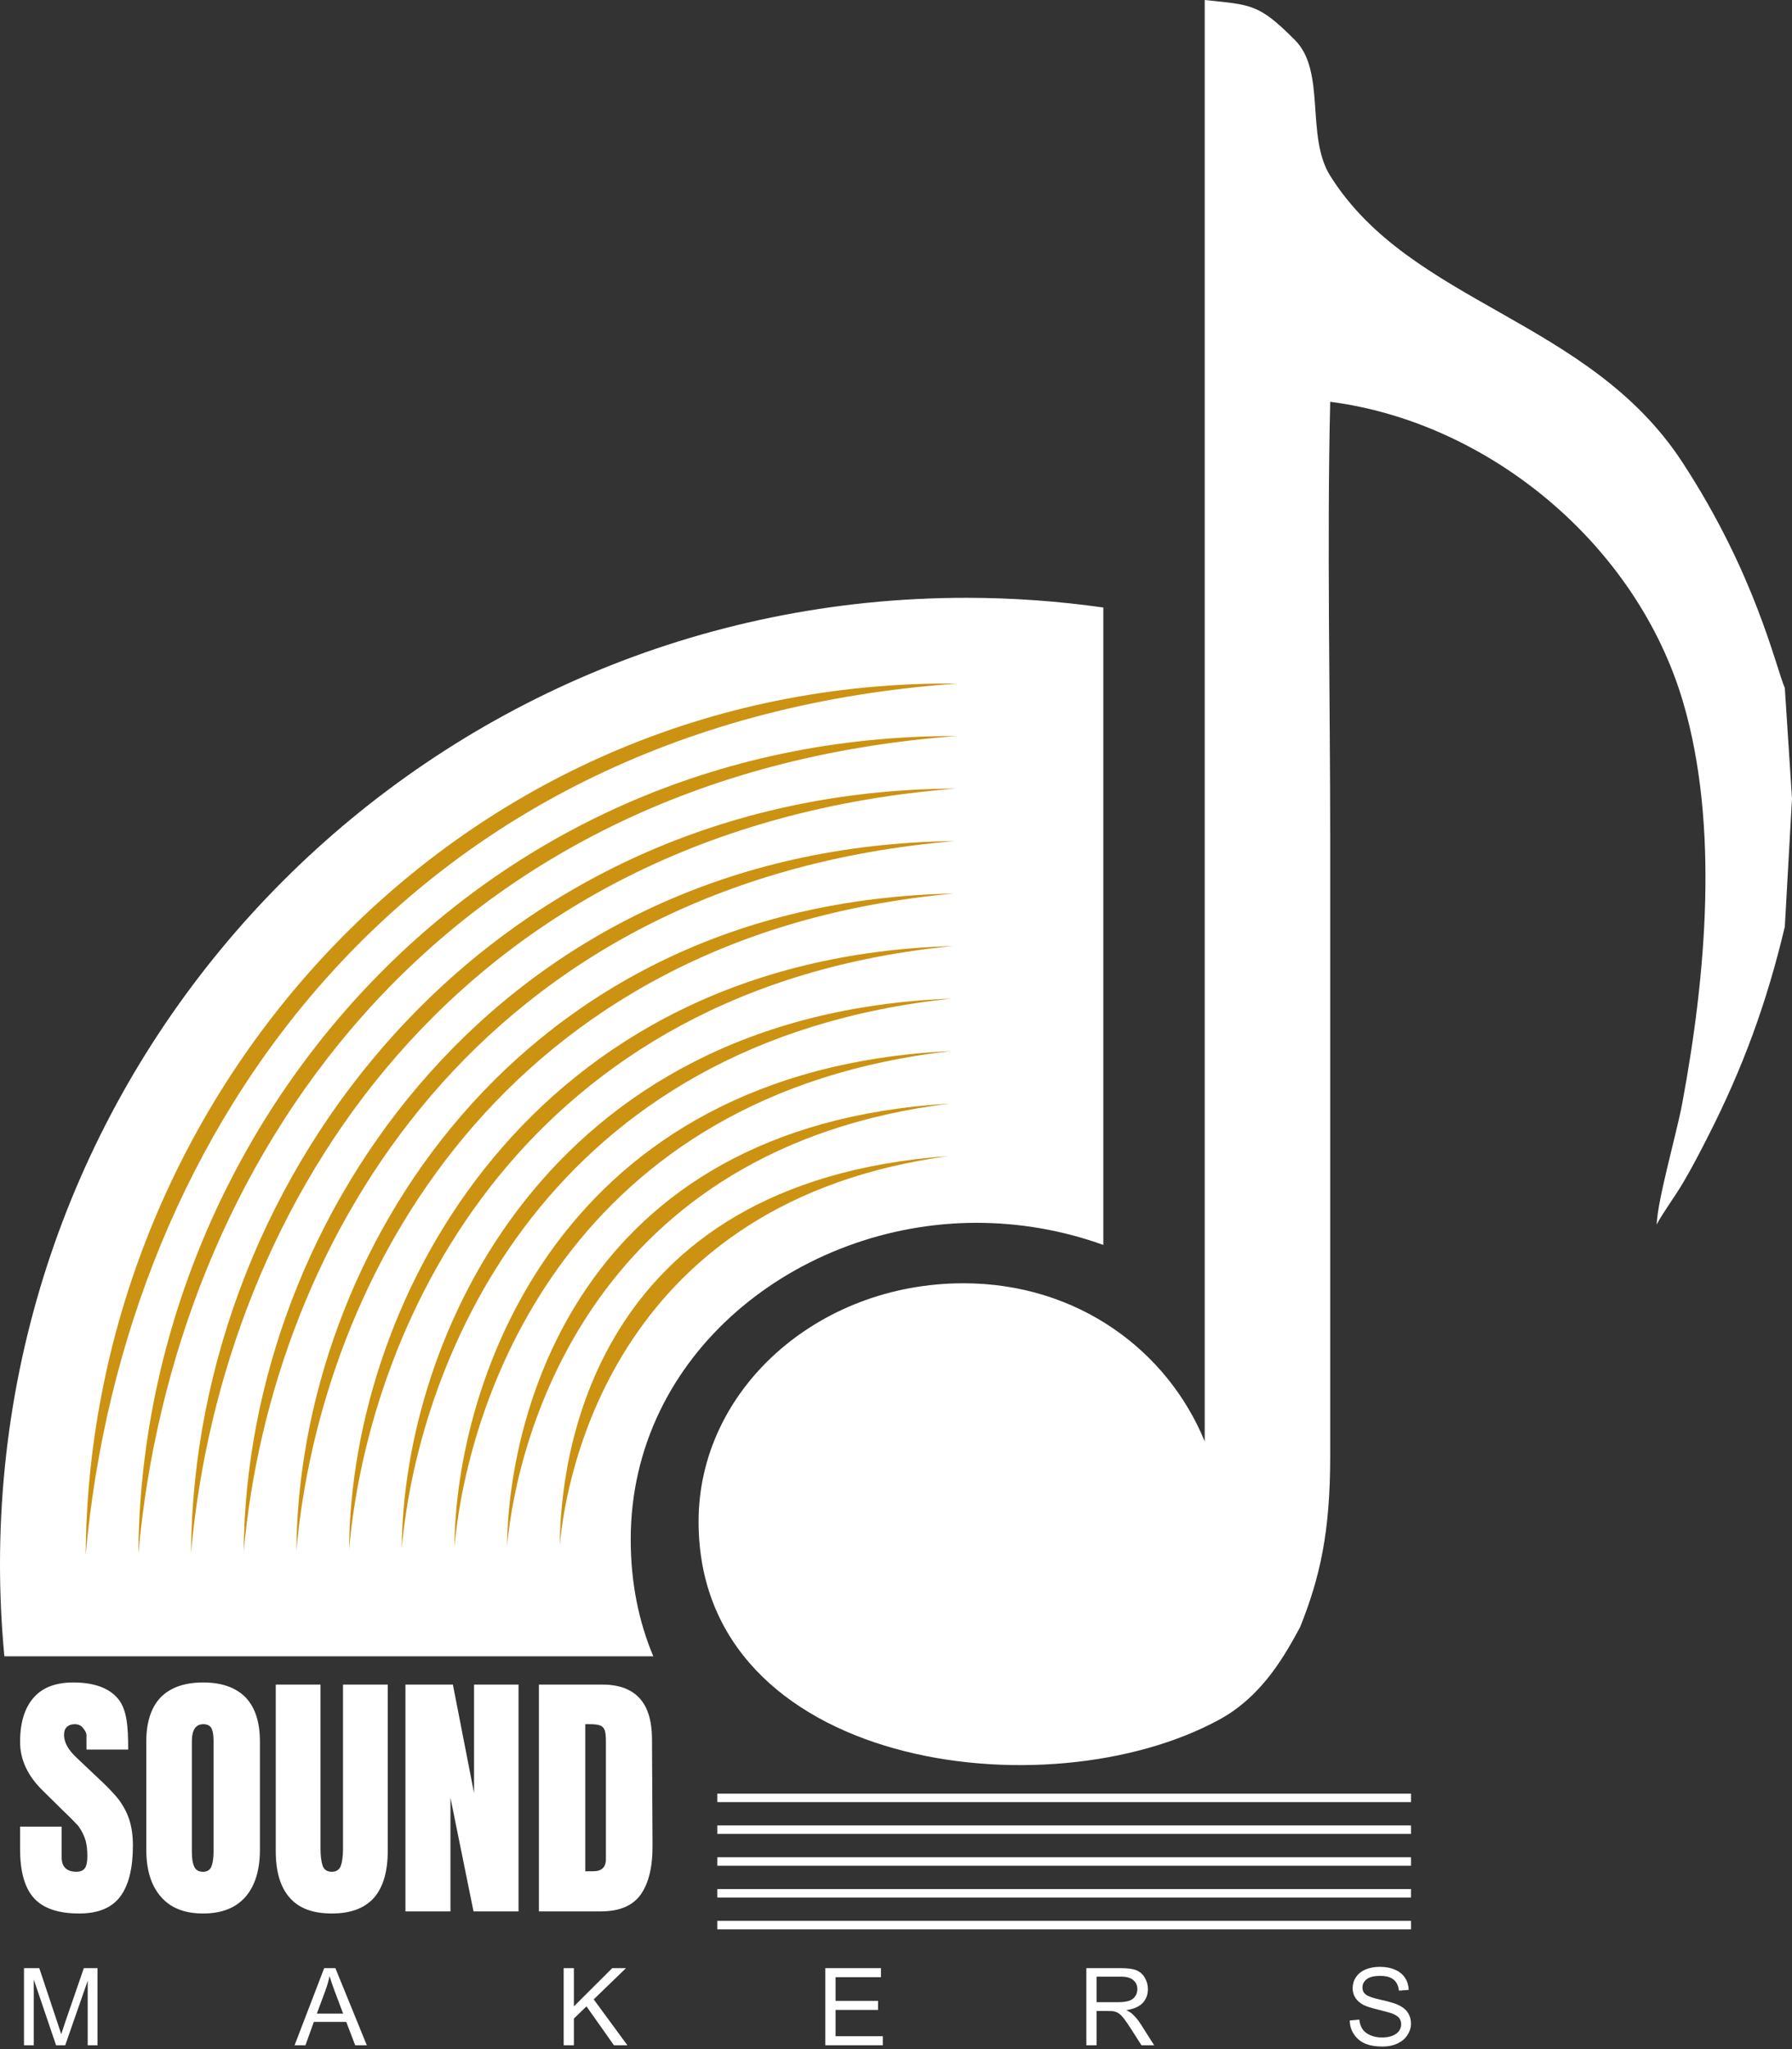 <svg width="147" height="168" viewBox="0 0 147 168" fill="none" xmlns="http://www.w3.org/2000/svg">
<rect x="0" y="0" width="147" height="168" fill="#333333" stroke="none"/>
<path fill-rule="evenodd" clip-rule="evenodd" d="M0.358 135.796C0.124 133.318 0 130.809 0 128.27C0 84.497 35.485 49.012 79.258 49.012C83.078 49.012 86.834 49.288 90.509 49.81V102.069C87.204 100.879 83.67 100.255 80.108 100.255C65.467 100.255 51.739 110.965 51.739 126.214C51.739 129.785 52.404 132.974 53.592 135.796H0.358Z" fill="white"/>
<path fill-rule="evenodd" clip-rule="evenodd" d="M78.577 56.04C37.513 55.668 7.295 89.566 7.028 127.483C10.151 92.585 33.536 59.178 78.577 56.04Z" fill="#CC9211"/>
<path fill-rule="evenodd" clip-rule="evenodd" d="M78.494 60.345C38.701 60.248 11.592 92.948 11.349 127.393C14.186 95.69 35.441 63.539 78.494 60.345Z" fill="#CC9211"/>
<path fill-rule="evenodd" clip-rule="evenodd" d="M78.411 64.65C39.889 64.829 15.889 96.33 15.67 127.304C18.221 98.796 37.346 67.9 78.411 64.65Z" fill="#CC9211"/>
<path fill-rule="evenodd" clip-rule="evenodd" d="M78.328 68.955C41.077 69.409 20.185 99.712 19.991 127.214C22.257 101.901 39.252 72.261 78.328 68.955Z" fill="#CC9211"/>
<path fill-rule="evenodd" clip-rule="evenodd" d="M78.245 73.259C42.266 73.989 24.482 103.094 24.312 127.124C26.292 105.007 41.157 76.622 78.245 73.259Z" fill="#CC9211"/>
<path fill-rule="evenodd" clip-rule="evenodd" d="M78.162 77.564C43.453 78.569 28.779 106.476 28.634 127.035C30.327 108.112 43.061 80.984 78.162 77.564Z" fill="#CC9211"/>
<path fill-rule="evenodd" clip-rule="evenodd" d="M78.079 81.869C44.641 83.15 33.075 109.858 32.955 126.945C34.362 111.218 44.967 85.345 78.079 81.869Z" fill="#CC9211"/>
<path fill-rule="evenodd" clip-rule="evenodd" d="M77.996 86.174C45.83 87.73 37.372 113.24 37.276 126.855C38.398 114.324 46.872 89.706 77.996 86.174Z" fill="#CC9211"/>
<path fill-rule="evenodd" clip-rule="evenodd" d="M77.913 90.478C47.018 92.31 41.669 116.621 41.597 126.766C42.433 117.429 48.777 94.067 77.913 90.478Z" fill="#CC9211"/>
<path fill-rule="evenodd" clip-rule="evenodd" d="M77.83 94.783C48.206 96.891 45.965 120.003 45.919 126.676C46.468 120.534 50.682 98.428 77.83 94.783Z" fill="#CC9211"/>
<path fill-rule="evenodd" clip-rule="evenodd" d="M100.056 140.967C103.664 138.991 105.5 135.5 106.647 133.412C108.294 129.294 109.118 125.588 109.118 119.412V68.765C109.118 57.603 108.847 44.066 109.118 32.941C122.198 34.635 134.308 44.706 138.082 57.618C141.029 67.699 139.95 79.981 137.996 90.462C137.528 92.975 135.971 98.334 135.9 100.398C136.391 99.443 137.399 98.102 138.048 96.998C138.849 95.634 139.431 94.507 140.134 93.126C142.971 87.547 144.931 82.223 146.411 75.977L147 65.471L146.411 56.412C145.628 54.557 143.984 47.035 137.996 37.882C130.301 26.12 115.732 24.945 109.118 14.412C107.087 11.178 108.793 5.864 106.235 3.294C103.237 0.282 102.668 0.412 98.824 0V118.176C95.764 110.718 88.392 105.212 79.035 105.212C67.034 105.212 57.305 113.959 57.305 124.75C57.305 144.995 85.909 148.713 100.056 140.967Z" fill="white"/>
<path fill-rule="evenodd" clip-rule="evenodd" d="M6.505 156.882C4.791 156.882 3.56 156.471 2.79 155.627C2.021 154.783 1.647 153.441 1.647 151.579V149.761H5.058V152.29C5.058 153.221 5.67 153.462 6.264 153.462C6.593 153.462 6.835 153.354 6.967 153.159C7.099 152.964 7.165 152.64 7.165 152.185C7.165 151.579 7.099 151.081 6.945 150.67C6.791 150.28 6.615 149.955 6.395 149.674C6.154 149.414 5.758 149.003 5.164 148.44L3.538 146.838C2.285 145.626 1.647 144.284 1.647 142.812C1.647 141.232 2.021 140.019 2.768 139.175C3.494 138.352 4.571 137.941 6 137.941C7.692 137.941 8.924 138.374 9.671 139.262C10.418 140.149 10.515 141.556 10.515 143.44L7.094 143.44V142.249C7.094 142.011 6.857 141.729 6.725 141.578C6.571 141.426 6.373 141.361 6.132 141.361C5.846 141.361 5.626 141.448 5.472 141.6C5.318 141.751 5.252 141.968 5.252 142.249C5.252 142.855 5.604 143.483 6.307 144.132L8.506 146.21C9.011 146.708 9.451 147.163 9.781 147.596C10.111 148.05 10.396 148.57 10.594 149.154C10.792 149.761 10.902 150.475 10.902 151.297C10.902 153.137 10.572 154.523 9.891 155.454C9.209 156.406 8.066 156.882 6.505 156.882ZM16.662 156.882C15.145 156.882 13.98 156.428 13.188 155.497C12.397 154.588 12.001 153.311 12.001 151.644V142.79C12.001 141.188 12.397 139.976 13.188 139.153C13.98 138.352 15.145 137.941 16.662 137.941C18.179 137.941 19.344 138.352 20.135 139.153C20.927 139.976 21.322 141.188 21.322 142.79V151.644C21.322 153.311 20.927 154.61 20.135 155.519C19.344 156.428 18.179 156.882 16.662 156.882ZM16.662 153.462C16.992 153.462 17.233 153.311 17.343 153.029C17.453 152.748 17.519 152.337 17.519 151.817V142.725C17.519 142.314 17.475 141.989 17.365 141.729C17.255 141.491 17.014 141.361 16.684 141.361C16.046 141.361 15.739 141.838 15.739 142.768V151.839C15.739 152.38 15.804 152.77 15.936 153.051C16.068 153.332 16.31 153.462 16.662 153.462ZM27.214 156.882C25.653 156.882 24.51 156.45 23.762 155.584C22.993 154.718 22.619 153.441 22.619 151.73V138.114H26.291V151.579C26.291 152.163 26.357 152.64 26.466 152.964C26.576 153.289 26.84 153.462 27.214 153.462C27.588 153.462 27.851 153.289 27.961 152.964C28.071 152.64 28.137 152.185 28.137 151.579V138.114H31.808V151.73C31.808 153.441 31.435 154.718 30.687 155.584C29.918 156.45 28.775 156.882 27.214 156.882ZM33.259 156.709V138.114H37.151L38.887 147.011V138.114H42.536V156.709H38.843L36.953 147.401V156.709H33.259ZM44.207 138.114H49.417C50.758 138.114 51.77 138.482 52.451 139.218C53.133 139.954 53.462 141.037 53.484 142.487L53.528 151.189C53.55 153.029 53.221 154.393 52.561 155.324C51.902 156.255 50.802 156.709 49.285 156.709H44.207V138.114ZM48.67 153.419C49.351 153.419 49.703 153.094 49.703 152.423V142.833C49.703 142.422 49.681 142.097 49.615 141.881C49.549 141.686 49.417 141.535 49.241 141.47C49.066 141.405 48.802 141.361 48.428 141.361H48.01V153.419H48.67Z" fill="white"/>
<path fill-rule="evenodd" clip-rule="evenodd" d="M1.968 167.685V161.362H3.222L4.714 165.839C4.855 166.254 4.952 166.563 5.023 166.775C5.094 166.546 5.209 166.201 5.359 165.76L6.877 161.362H7.999V167.685H7.195V162.395L5.35 167.685H4.599L2.771 162.298V167.685H1.968Z" fill="white"/>
<path fill-rule="evenodd" clip-rule="evenodd" d="M24.165 167.685L26.593 161.362H27.511L30.09 167.685H29.136L28.403 165.768H25.745L25.057 167.685H24.165ZM25.992 165.089H28.147L27.485 163.331C27.282 162.802 27.132 162.36 27.035 162.016C26.946 162.431 26.831 162.828 26.681 163.234L25.992 165.089Z" fill="white"/>
<path fill-rule="evenodd" clip-rule="evenodd" d="M46.238 167.685V161.362H47.077V164.497L50.221 161.362H51.351L48.702 163.923L51.466 167.685H50.362L48.11 164.497L47.077 165.495V167.685H46.238Z" fill="white"/>
<path fill-rule="evenodd" clip-rule="evenodd" d="M67.702 167.685V161.362H72.268V162.104H68.541V164.046H72.029V164.788H68.541V166.943H72.418V167.685H67.702Z" fill="white"/>
<path fill-rule="evenodd" clip-rule="evenodd" d="M89.114 167.685V161.362H91.913C92.478 161.362 92.91 161.415 93.202 161.53C93.493 161.645 93.732 161.848 93.9 162.13C94.076 162.422 94.164 162.74 94.164 163.084C94.164 163.534 94.023 163.914 93.732 164.223C93.44 164.524 92.99 164.718 92.389 164.806C92.61 164.912 92.778 165.018 92.893 165.124C93.131 165.345 93.37 165.627 93.582 165.963L94.677 167.685H93.635L92.796 166.369C92.549 165.989 92.354 165.698 92.195 165.495C92.036 165.292 91.895 165.15 91.771 165.071C91.648 164.991 91.515 164.938 91.383 164.903C91.295 164.885 91.136 164.877 90.924 164.877H89.952V167.685H89.114ZM89.952 164.153H91.745C92.133 164.153 92.425 164.108 92.646 164.029C92.858 163.958 93.025 163.826 93.131 163.649C93.246 163.482 93.299 163.287 93.299 163.084C93.299 162.784 93.193 162.537 92.972 162.351C92.76 162.157 92.416 162.06 91.948 162.06H89.952V164.153Z" fill="white"/>
<path fill-rule="evenodd" clip-rule="evenodd" d="M110.72 165.654L111.506 165.583C111.542 165.901 111.63 166.157 111.771 166.369C111.904 166.572 112.116 166.731 112.407 166.863C112.69 166.987 113.016 167.049 113.37 167.049C113.696 167.049 113.97 167.005 114.217 166.908C114.464 166.81 114.641 166.678 114.765 166.51C114.879 166.342 114.941 166.166 114.941 165.972C114.941 165.777 114.888 165.601 114.774 165.451C114.659 165.309 114.464 165.186 114.2 165.08C114.032 165.018 113.652 164.912 113.078 164.771C112.495 164.629 112.089 164.506 111.851 164.382C111.55 164.223 111.33 164.02 111.18 163.791C111.029 163.552 110.959 163.287 110.959 163.005C110.959 162.678 111.047 162.378 111.232 162.104C111.409 161.83 111.674 161.618 112.027 161.468C112.372 161.327 112.76 161.256 113.184 161.256C113.652 161.256 114.067 161.327 114.42 161.486C114.782 161.636 115.056 161.857 115.25 162.148C115.445 162.44 115.542 162.775 115.559 163.146L114.756 163.208C114.712 162.81 114.57 162.51 114.323 162.307C114.067 162.095 113.705 161.998 113.219 161.998C112.707 161.998 112.345 162.086 112.107 162.272C111.877 162.457 111.762 162.687 111.762 162.943C111.762 163.172 111.842 163.358 112.01 163.508C112.169 163.649 112.592 163.808 113.272 163.958C113.952 164.108 114.42 164.25 114.667 164.364C115.038 164.532 115.312 164.744 115.48 165C115.656 165.265 115.745 165.565 115.745 165.901C115.745 166.237 115.648 166.554 115.453 166.846C115.268 167.146 114.985 167.376 114.632 167.543C114.27 167.711 113.864 167.791 113.414 167.791C112.84 167.791 112.363 167.711 111.974 167.543C111.586 167.376 111.286 167.119 111.065 166.784C110.844 166.457 110.729 166.077 110.72 165.654Z" fill="white"/>
<path fill-rule="evenodd" clip-rule="evenodd" d="M58.841 147.054H115.746V147.75H58.841V147.054Z" fill="white"/>
<path fill-rule="evenodd" clip-rule="evenodd" d="M58.841 157.487H115.746V158.182H58.841V157.487Z" fill="white"/>
<path fill-rule="evenodd" clip-rule="evenodd" d="M58.841 154.878H115.746V155.574H58.841V154.878Z" fill="white"/>
<path fill-rule="evenodd" clip-rule="evenodd" d="M58.841 152.27H115.746V152.966H58.841V152.27Z" fill="white"/>
<path fill-rule="evenodd" clip-rule="evenodd" d="M58.841 149.662H115.746V150.358H58.841V149.662Z" fill="white"/>
</svg>
